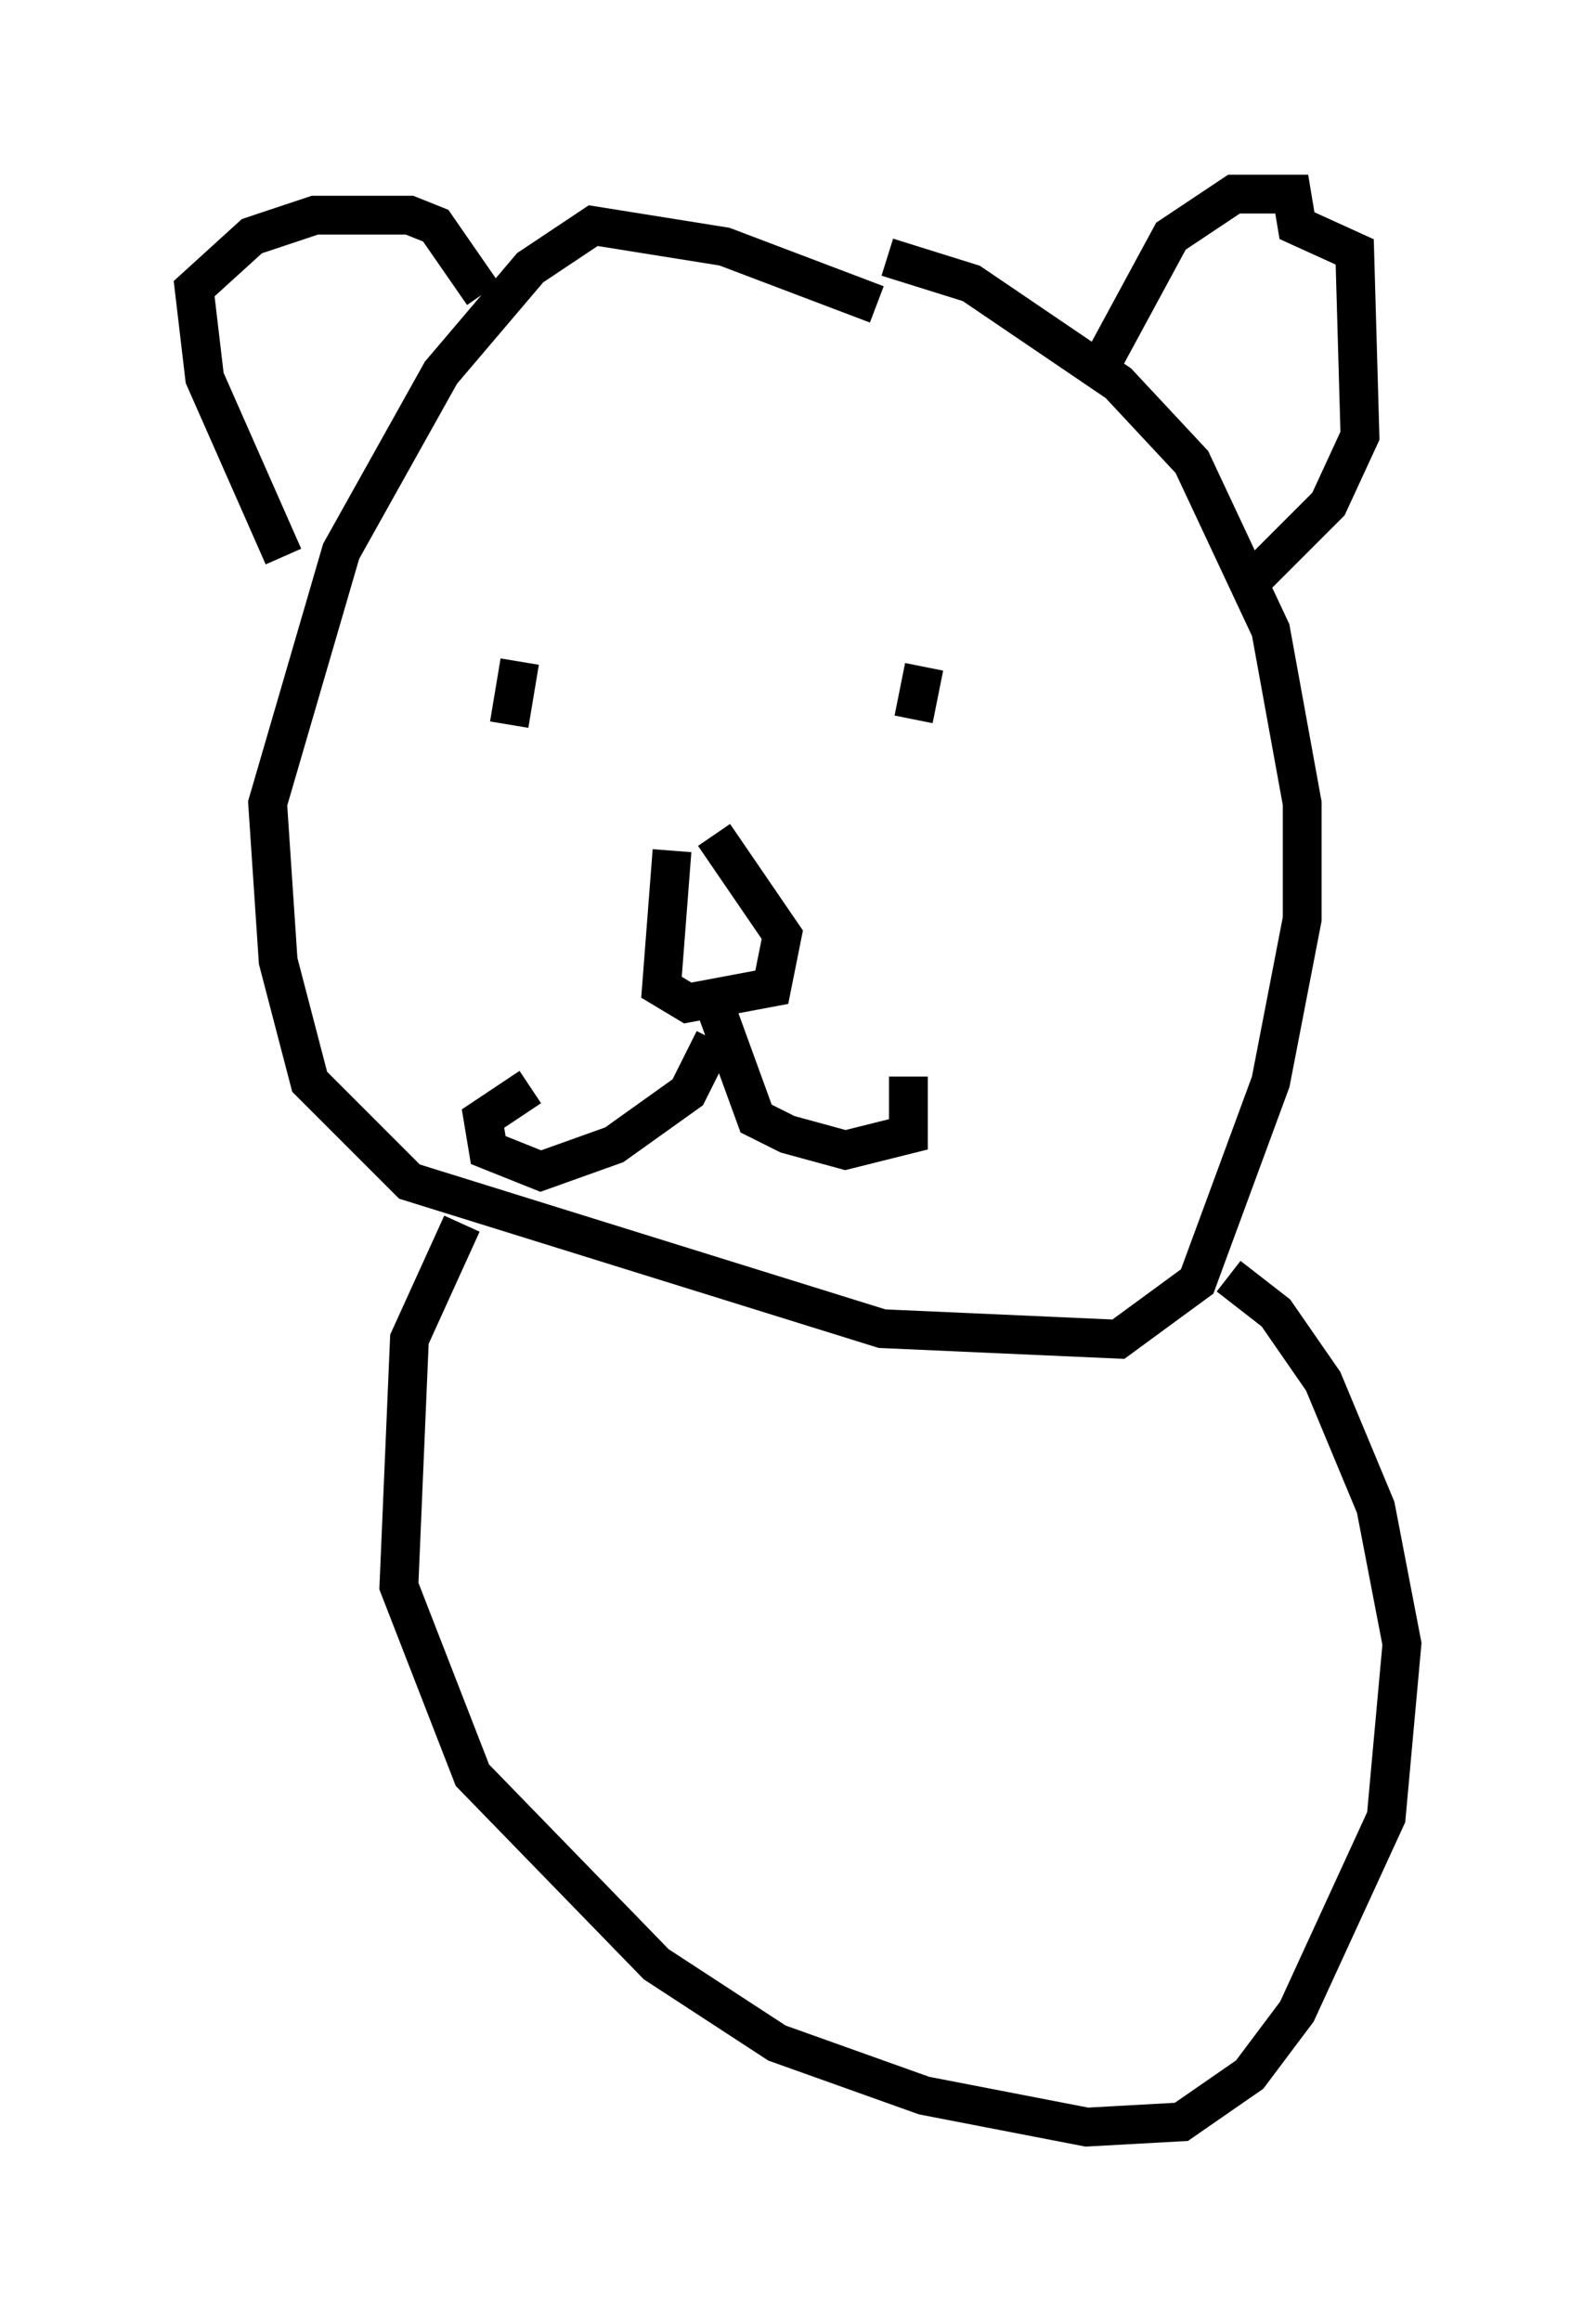 <?xml version="1.0" encoding="utf-8" ?>
<svg baseProfile="full" height="59.796" version="1.1" width="41.123" xmlns="http://www.w3.org/2000/svg" xmlns:ev="http://www.w3.org/2001/xml-events" xmlns:xlink="http://www.w3.org/1999/xlink"><defs /><rect fill="white" height="59.796" width="41.123" x="0" y="0" /><path d="M27.057, 8.248 m-4.465, -0.406 l-3.924, -1.488 -3.383, -0.541 l-1.624, 1.083 -2.3, 2.706 l-2.571, 4.601 -1.894, 6.495 l0.271, 4.059 0.812, 3.112 l2.571, 2.571 12.178, 3.789 l6.089, 0.271 2.03, -1.488 l1.894, -5.142 0.812, -4.195 l0.0, -2.977 -0.812, -4.465 l-2.03, -4.33 -1.894, -2.03 l-3.789, -2.571 -2.165, -0.677 m-9.743, 12.043 l0.271, -1.624 m11.367, -1.083 l0.0, 0.0 m-0.947, 1.218 l-0.271, 1.353 m-6.225, 3.383 l-0.271, 3.518 0.677, 0.406 l2.165, -0.406 0.271, -1.353 l-1.759, -2.571 m0.0, 5.277 l-0.677, 1.353 -1.894, 1.353 l-1.894, 0.677 -1.353, -0.541 l-0.135, -0.812 1.218, -0.812 m4.736, -2.165 l1.083, 2.977 0.812, 0.406 l1.488, 0.406 1.624, -0.406 l0.0, -1.488 m-16.103, -13.396 l-2.03, -4.601 -0.271, -2.3 l1.488, -1.353 1.624, -0.541 l2.436, 0.0 0.677, 0.271 l1.218, 1.759 m15.967, 1.759 l1.759, -3.248 1.624, -1.083 l1.488, 0.0 0.135, 0.812 l1.488, 0.677 0.135, 4.736 l-0.812, 1.759 -2.03, 2.03 m-20.297, 16.509 l-1.353, 2.977 -0.271, 6.36 l1.894, 4.871 4.736, 4.871 l3.112, 2.03 3.789, 1.353 l4.195, 0.812 2.436, -0.135 l1.759, -1.218 1.218, -1.624 l2.3, -5.007 0.406, -4.465 l-0.677, -3.518 -1.353, -3.248 l-1.218, -1.759 -1.218, -0.947 " fill="none" stroke="black" stroke-width="1" /></svg>
